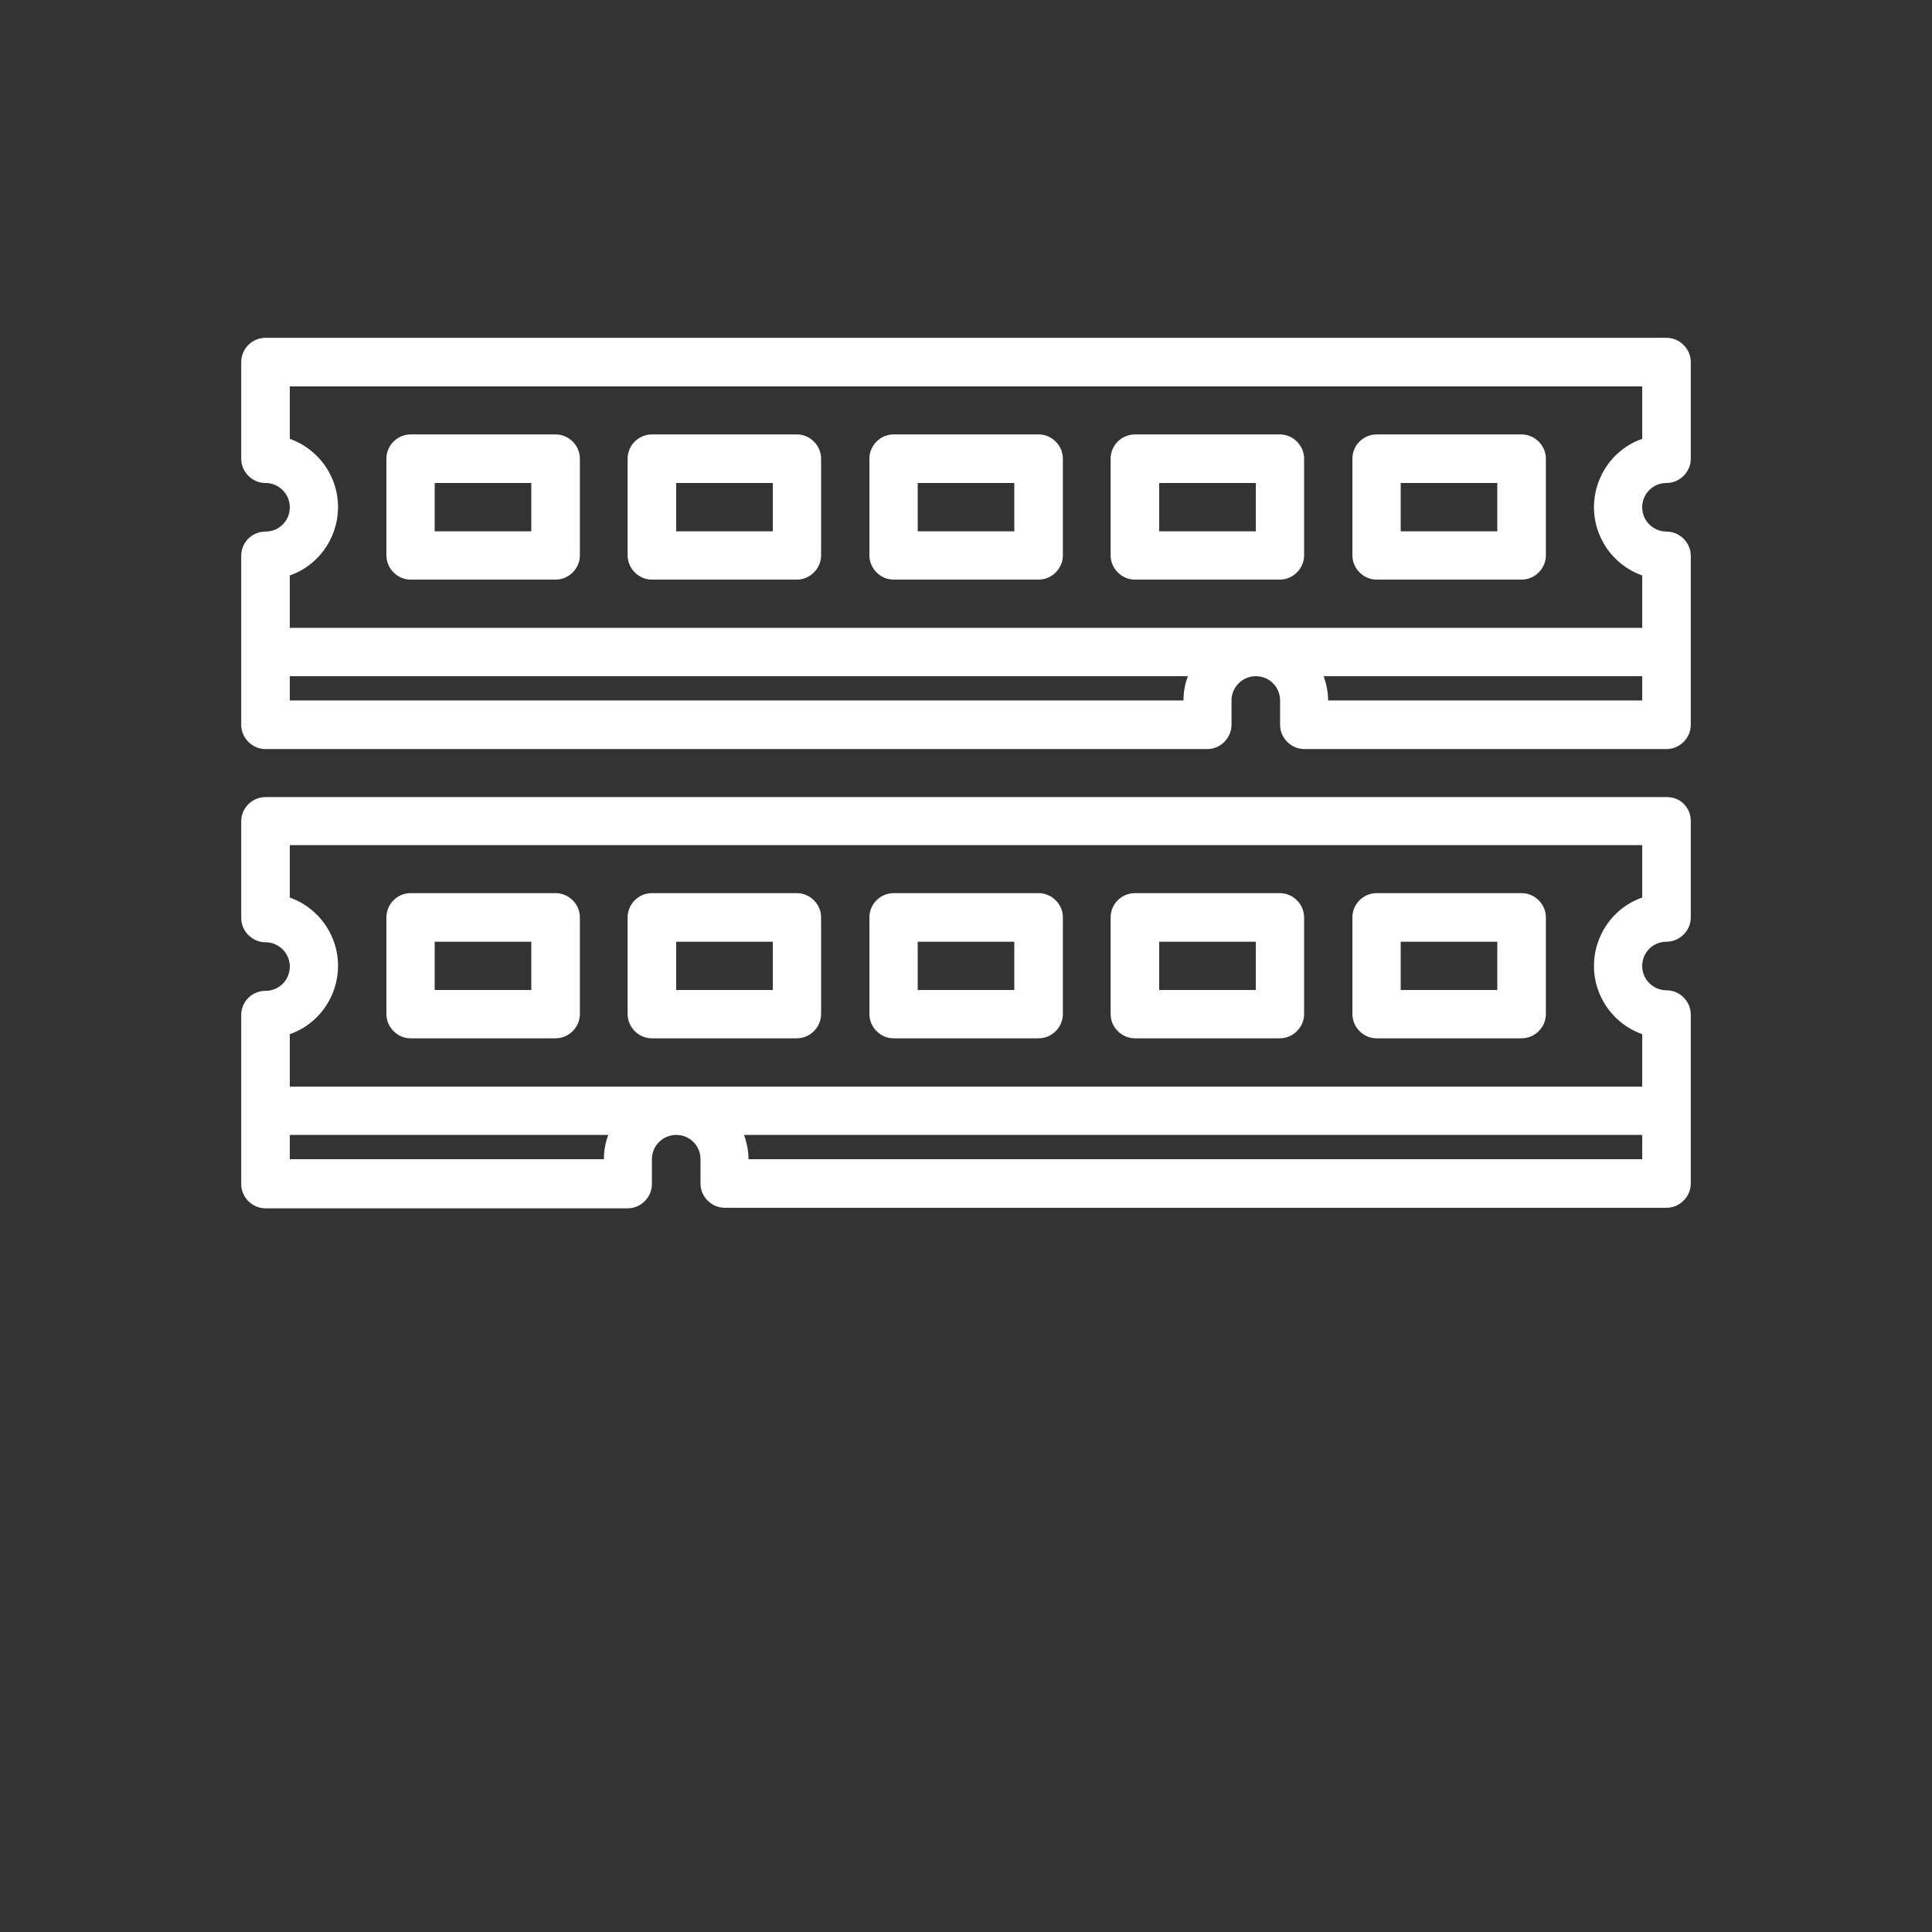 <?xml version="1.0" encoding="utf-8"?>
<!-- Generator: Adobe Illustrator 26.4.1, SVG Export Plug-In . SVG Version: 6.00 Build 0)  -->
<svg version="1.1" id="Calque_1" xmlns="http://www.w3.org/2000/svg" xmlns:xlink="http://www.w3.org/1999/xlink" x="0px" y="0px"
	 viewBox="0 0 700 700" style="enable-background:new 0 0 700 700;" xml:space="preserve">
<rect x="0" y="0" width="700" height="700" fill="#333333" stroke="none"/>
<style type="text/css">
	.st0{fill:#FFFFFF;}
</style>
<g>
	<path class="st0" d="M603.8,175c2.3,0,4.5-0.9,6.2-2.6s2.6-3.9,2.6-6.2v-35c0-2.3-0.9-4.5-2.6-6.2s-3.9-2.6-6.2-2.6H96.2
		c-4.8,0-8.8,3.9-8.8,8.8v35c0,2.3,0.9,4.5,2.6,6.2s3.9,2.6,6.2,2.6c4.8,0,8.8,3.9,8.8,8.8s-3.9,8.8-8.8,8.8s-8.8,3.9-8.8,8.8v61.2
		c0,2.3,0.9,4.5,2.6,6.2s3.9,2.6,6.2,2.6h341.2c2.3,0,4.5-0.9,6.2-2.6s2.6-3.9,2.6-6.2v-8.8c0-4.8,3.9-8.8,8.8-8.8s8.8,3.9,8.8,8.8
		v8.8c0,2.3,0.9,4.5,2.6,6.2s3.9,2.6,6.2,2.6h131.2c2.3,0,4.5-0.9,6.2-2.6s2.6-3.9,2.6-6.2v-61.2c0-2.3-0.9-4.5-2.6-6.2
		s-3.9-2.6-6.2-2.6c-4.8,0-8.8-3.9-8.8-8.8S598.9,175,603.8,175z M428.8,253.8H105V245h325.4C429.3,247.8,428.8,250.8,428.8,253.8
		L428.8,253.8z M481.2,253.8c0-3-0.6-5.9-1.6-8.8H595v8.8H481.2z M595,159c-6.9,2.4-12.4,7.6-15.3,14.3c-2.9,6.7-2.9,14.3,0,20.9
		c2.9,6.7,8.5,11.9,15.3,14.3v19H105v-19c6.9-2.4,12.4-7.6,15.3-14.3c2.9-6.7,2.9-14.3,0-20.9c-2.9-6.7-8.5-11.9-15.3-14.3v-19h490
		V159z M148.8,210h52.5c2.3,0,4.5-0.9,6.2-2.6s2.6-3.9,2.6-6.2v-35c0-2.3-0.9-4.5-2.6-6.2s-3.9-2.6-6.2-2.6h-52.5
		c-4.8,0-8.8,3.9-8.8,8.8v35c0,2.3,0.9,4.5,2.6,6.2S146.4,210,148.8,210z M157.5,175h35v17.5h-35V175z M236.2,210h52.5
		c2.3,0,4.5-0.9,6.2-2.6s2.6-3.9,2.6-6.2v-35c0-2.3-0.9-4.5-2.6-6.2s-3.9-2.6-6.2-2.6h-52.5c-4.8,0-8.8,3.9-8.8,8.8v35
		c0,2.3,0.9,4.5,2.6,6.2S233.9,210,236.2,210z M245,175h35v17.5h-35V175z M498.8,210h52.5c2.3,0,4.5-0.9,6.2-2.6s2.6-3.9,2.6-6.2
		v-35c0-2.3-0.9-4.5-2.6-6.2s-3.9-2.6-6.2-2.6h-52.5c-4.8,0-8.8,3.9-8.8,8.8v35c0,2.3,0.9,4.5,2.6,6.2S496.4,210,498.8,210z
		 M507.5,175h35v17.5h-35V175z M411.2,210h52.5c2.3,0,4.5-0.9,6.2-2.6s2.6-3.9,2.6-6.2v-35c0-2.3-0.9-4.5-2.6-6.2s-3.9-2.6-6.2-2.6
		h-52.5c-4.8,0-8.8,3.9-8.8,8.8v35c0,2.3,0.9,4.5,2.6,6.2S408.9,210,411.2,210z M420,175h35v17.5h-35V175z M323.8,210h52.5
		c2.3,0,4.5-0.9,6.2-2.6s2.6-3.9,2.6-6.2v-35c0-2.3-0.9-4.5-2.6-6.2s-3.9-2.6-6.2-2.6h-52.5c-4.8,0-8.8,3.9-8.8,8.8v35
		c0,2.3,0.9,4.5,2.6,6.2S321.4,210,323.8,210z M332.5,175h35v17.5h-35V175z M603.8,288.8H96.2c-4.8,0-8.8,3.9-8.8,8.8v35
		c0,2.3,0.9,4.5,2.6,6.2s3.9,2.6,6.2,2.6c4.8,0,8.8,3.9,8.8,8.8s-3.9,8.8-8.8,8.8s-8.8,3.9-8.8,8.8v61.2c0,2.3,0.9,4.5,2.6,6.2
		s3.9,2.6,6.2,2.6h131.2c2.3,0,4.5-0.9,6.2-2.6s2.6-3.9,2.6-6.2V420c0-4.8,3.9-8.8,8.8-8.8s8.8,3.9,8.8,8.8v8.8
		c0,2.3,0.9,4.5,2.6,6.2s3.9,2.6,6.2,2.6h341.2c2.3,0,4.5-0.9,6.2-2.6s2.6-3.9,2.6-6.2v-61.2c0-2.3-0.9-4.5-2.6-6.2
		s-3.9-2.6-6.2-2.6c-4.8,0-8.8-3.9-8.8-8.8s3.9-8.8,8.8-8.8c2.3,0,4.5-0.9,6.2-2.6s2.6-3.9,2.6-6.2v-35c0-2.3-0.9-4.5-2.6-6.2
		S606.1,288.8,603.8,288.8z M218.8,420H105v-8.8h115.4C219.3,414.1,218.8,417,218.8,420L218.8,420z M271.2,420c0-3-0.6-5.9-1.6-8.8
		H595v8.8H271.2z M595,325.2c-6.9,2.4-12.4,7.6-15.3,14.3c-2.9,6.7-2.9,14.3,0,20.9c2.9,6.7,8.5,11.9,15.3,14.3v19H105v-19
		c6.9-2.4,12.4-7.6,15.3-14.3c2.9-6.7,2.9-14.3,0-20.9c-2.9-6.7-8.5-11.9-15.3-14.3v-19h490V325.2z M148.8,376.2h52.5
		c2.3,0,4.5-0.9,6.2-2.6s2.6-3.9,2.6-6.2v-35c0-2.3-0.9-4.5-2.6-6.2s-3.9-2.6-6.2-2.6h-52.5c-4.8,0-8.8,3.9-8.8,8.8v35
		c0,2.3,0.9,4.5,2.6,6.2S146.4,376.2,148.8,376.2z M157.5,341.2h35v17.5h-35V341.2z M236.2,376.2h52.5c2.3,0,4.5-0.9,6.2-2.6
		s2.6-3.9,2.6-6.2v-35c0-2.3-0.9-4.5-2.6-6.2s-3.9-2.6-6.2-2.6h-52.5c-4.8,0-8.8,3.9-8.8,8.8v35c0,2.3,0.9,4.5,2.6,6.2
		S233.9,376.2,236.2,376.2z M245,341.2h35v17.5h-35V341.2z M498.8,376.2h52.5c2.3,0,4.5-0.9,6.2-2.6s2.6-3.9,2.6-6.2v-35
		c0-2.3-0.9-4.5-2.6-6.2s-3.9-2.6-6.2-2.6h-52.5c-4.8,0-8.8,3.9-8.8,8.8v35c0,2.3,0.9,4.5,2.6,6.2S496.4,376.2,498.8,376.2z
		 M507.5,341.2h35v17.5h-35V341.2z M411.2,376.2h52.5c2.3,0,4.5-0.9,6.2-2.6s2.6-3.9,2.6-6.2v-35c0-2.3-0.9-4.5-2.6-6.2
		s-3.9-2.6-6.2-2.6h-52.5c-4.8,0-8.8,3.9-8.8,8.8v35c0,2.3,0.9,4.5,2.6,6.2S408.9,376.2,411.2,376.2z M420,341.2h35v17.5h-35V341.2z
		 M323.8,376.2h52.5c2.3,0,4.5-0.9,6.2-2.6s2.6-3.9,2.6-6.2v-35c0-2.3-0.9-4.5-2.6-6.2s-3.9-2.6-6.2-2.6h-52.5
		c-4.8,0-8.8,3.9-8.8,8.8v35c0,2.3,0.9,4.5,2.6,6.2S321.4,376.2,323.8,376.2z M332.5,341.2h35v17.5h-35V341.2z"/>
</g>
</svg>
